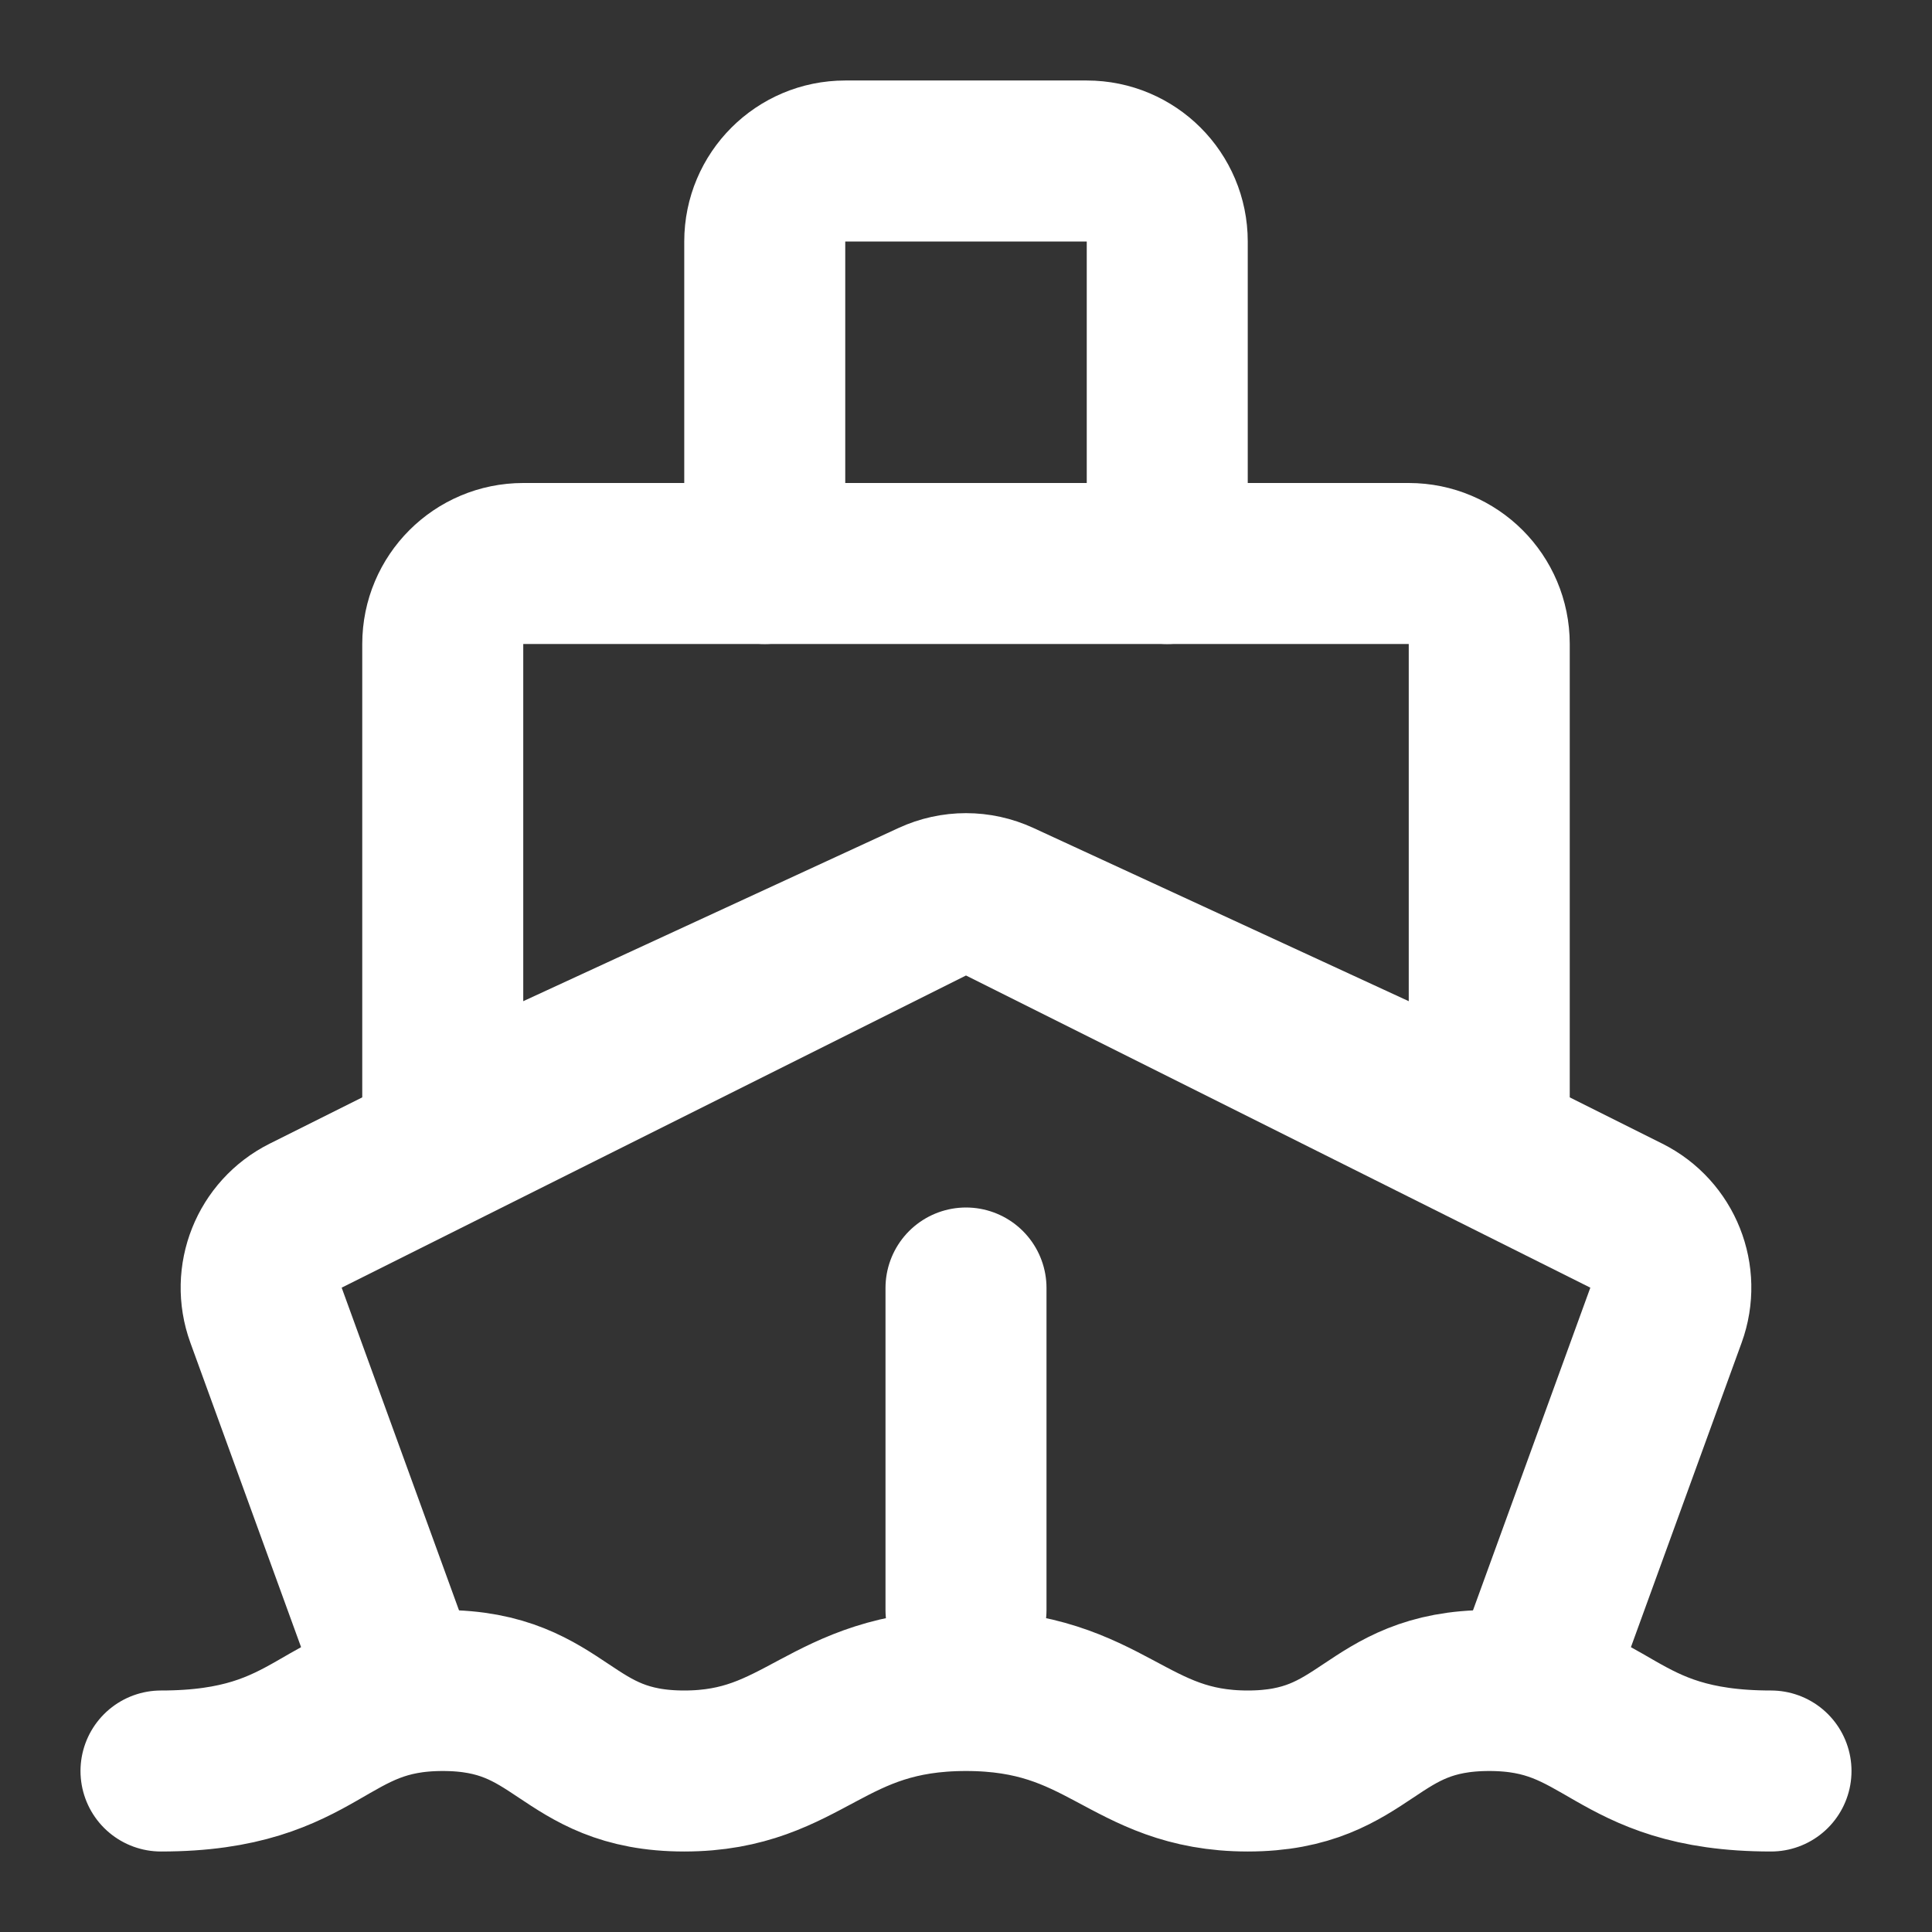 <?xml version="1.0" encoding="UTF-8"?>
<svg width="28" height="28" viewBox="0 0 48 48" fill="none" xmlns="http://www.w3.org/2000/svg">
    <rect x="0" y="0" width="48" height="48" fill="#333333" stroke="none"/>
    <path d="M38 42L41.391 32.675C41.738 31.721 41.314 30.657 40.406 30.203L24.894 22.447C24.331 22.166 23.669 22.166 23.106 22.447L7.594 30.203C6.686 30.657 6.262 31.721 6.609 32.675L10 42"
          stroke="#ffffff" stroke-width="4" stroke-linejoin="round"/>
    <path d="M35 14H13C11.895 14 11 14.895 11 16V28L23.162 22.387C23.694 22.141 24.306 22.141 24.838 22.387L37 28V16C37 14.895 36.105 14 35 14Z"
          fill="none" stroke="#ffffff" stroke-width="4" stroke-linecap="round" stroke-linejoin="round"/>
    <path d="M29 14V6C29 4.895 28.105 4 27 4H21C19.895 4 19 4.895 19 6V14" stroke="#ffffff" stroke-width="4"
          stroke-linecap="round" stroke-linejoin="round"/>
    <path d="M24 32V40" stroke="#ffffff" stroke-width="4" stroke-linecap="round"/>
    <path d="M4 44C8 44 8 42 11 42C14 42 14 44 17 44C20 44 20.5 42 24 42C27.5 42 28 44 31 44C34 44 34 42 37 42C40 42 40 44 44 44"
          stroke="#ffffff" stroke-width="4" stroke-linecap="round" stroke-linejoin="round"/>
</svg>
